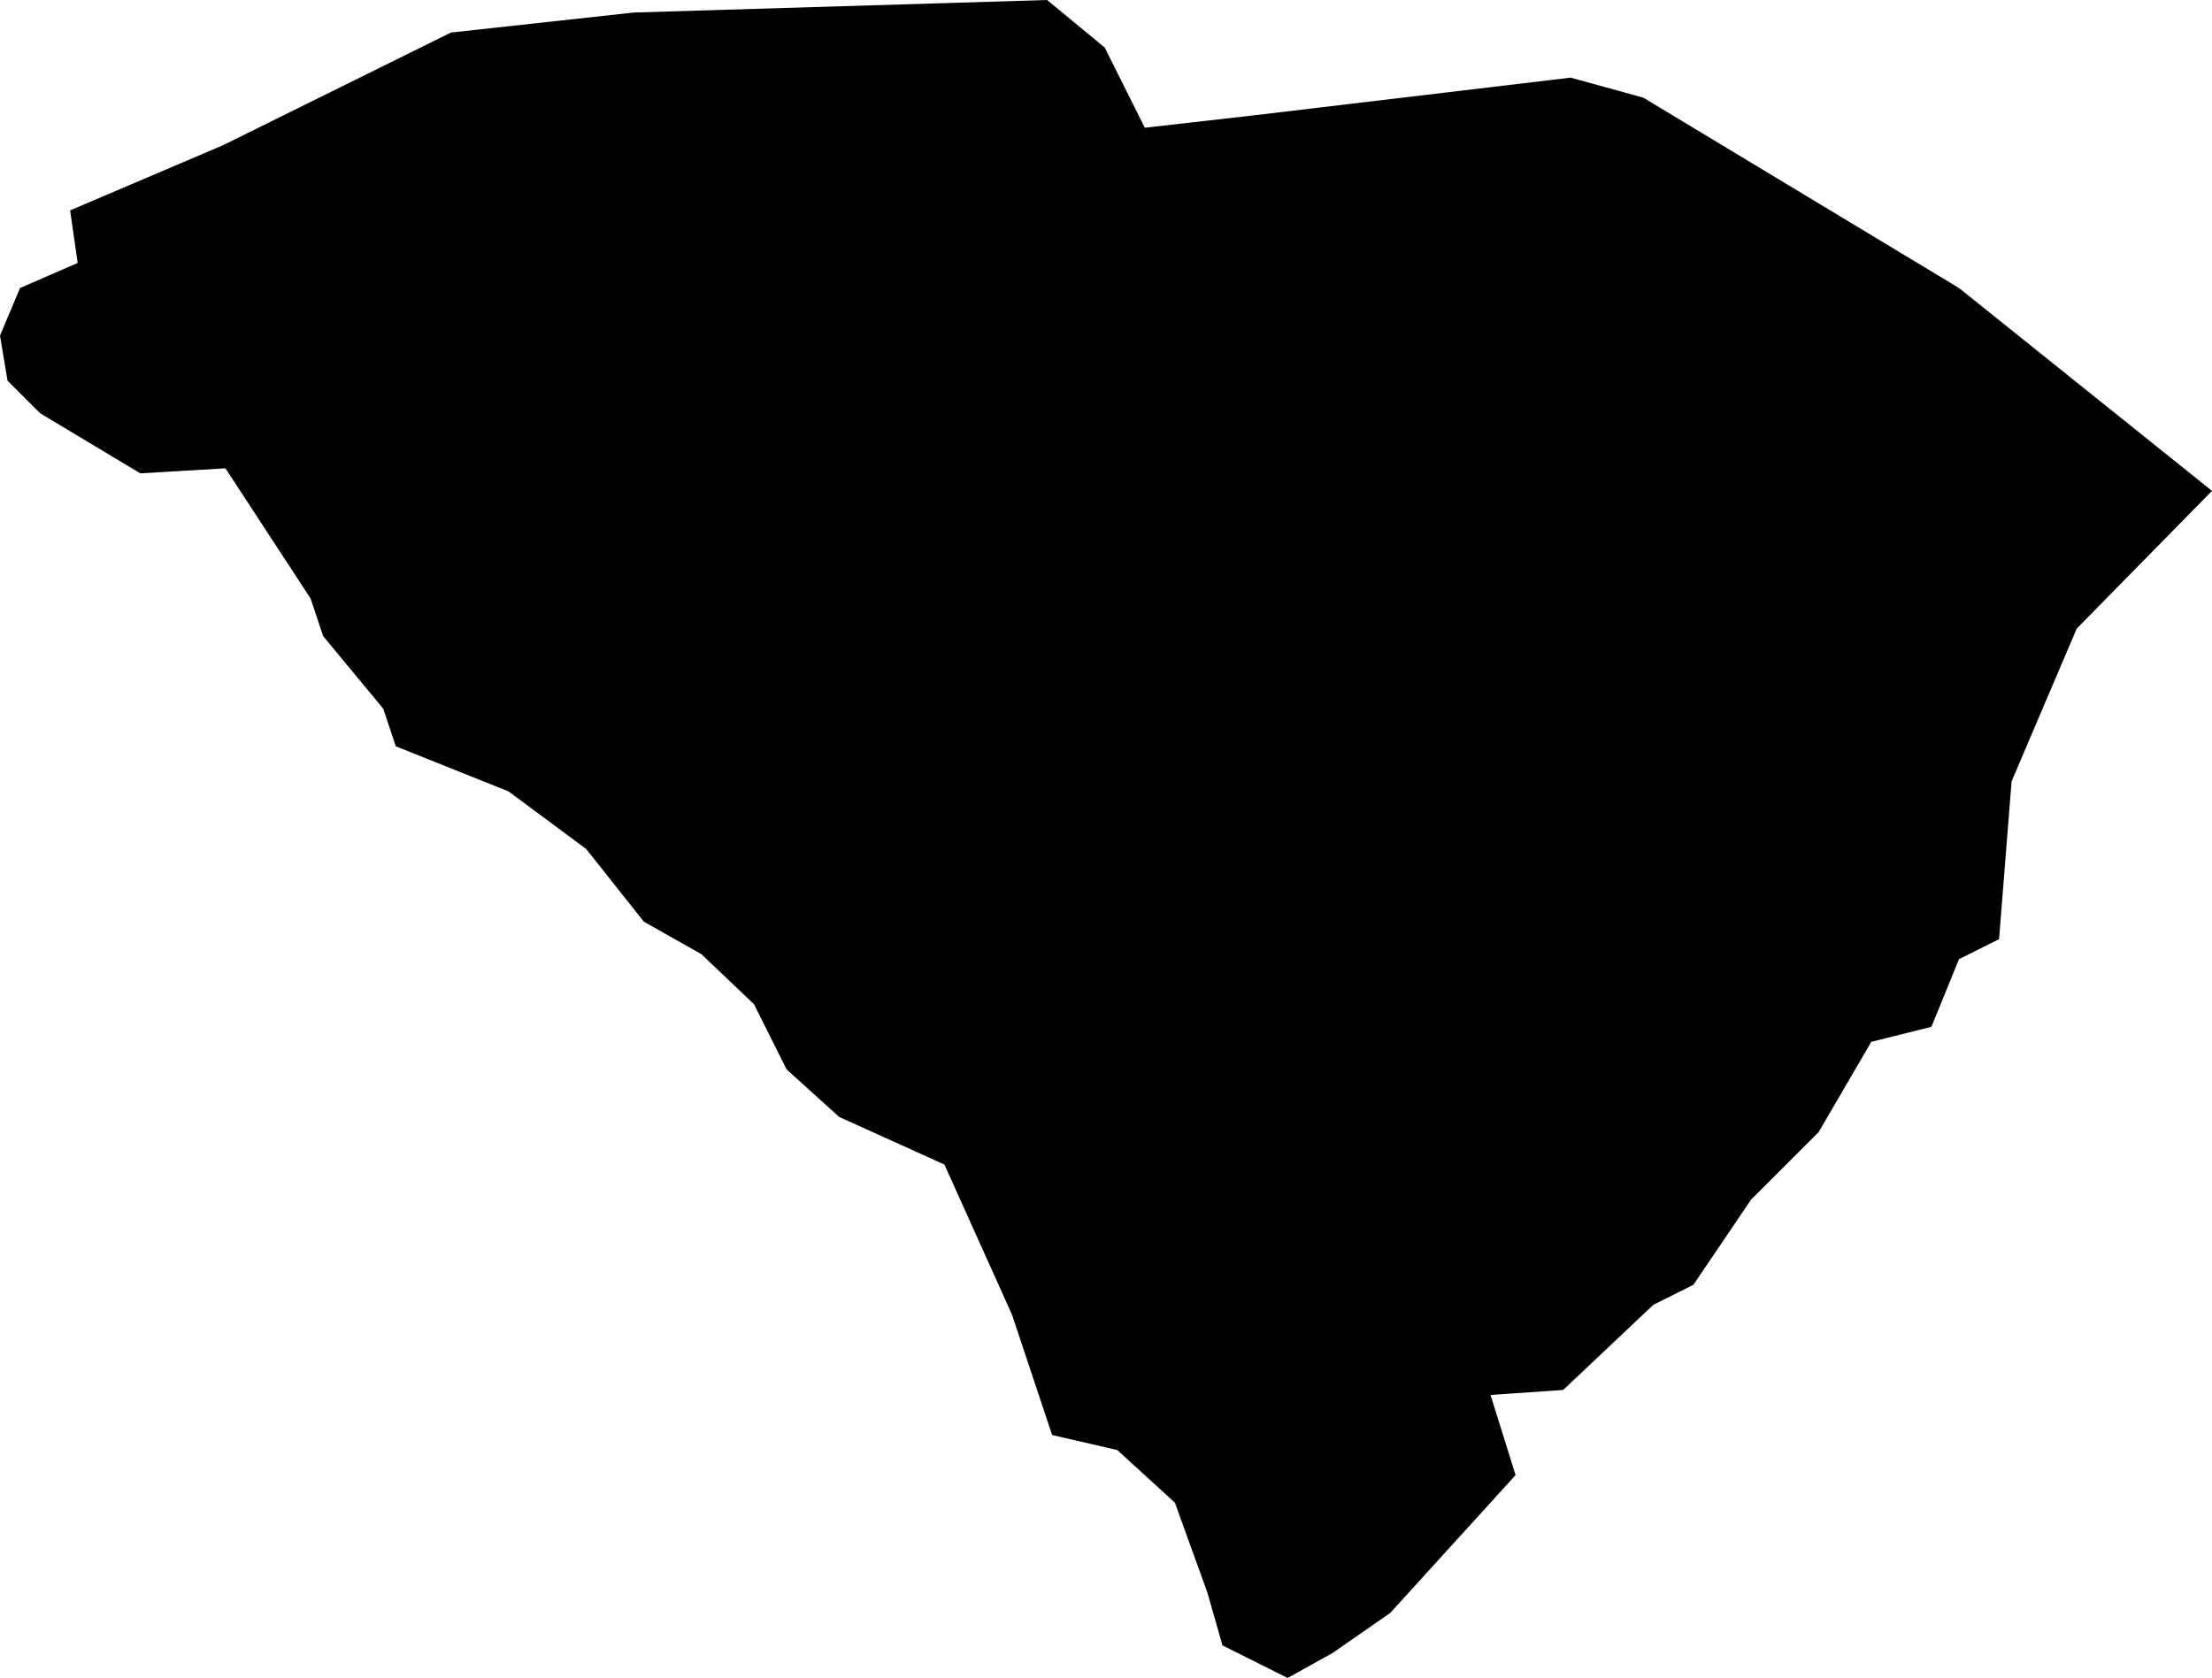 <svg xmlns="http://www.w3.org/2000/svg" viewBox="0 0 88.3 67">
	<g id="svg-group-south-carolina">
		<path id="react-usa-svg-south-carolina" d="M53.2,66l-1.8,1-2.6-1.3-.6-2.1L46.9,60l-2.3-2.1L42,57.3l-1.6-4.8-2.7-6-4.2-1.9-2.1-1.9-1.3-2.6-2.1-2-2.3-1.3-2.3-2.9-3.1-2.3-4.5-1.8-.5-1.5-2.4-2.9-.5-1.5L9,18.7l-3.4.2-4-2.4L.3,15.2,0,13.4l.8-1.9,2.3-1L2.8,8.4,8.9,5.8,18,1.3,25.3.5,41.8,0l2.3,1.9,1.6,3.2,4.4-.5L62.7,3.1l2.9.8,12.6,7.6,10.1,8.1-5.4,5.5-2.6,6.1-.5,6.3-1.6.8L77.1,41l-2.4.6-2.1,3.6-2.7,2.7-2.3,3.4-1.6.8-3.6,3.4-2.9.2,1,3.2-5,5.5Z" />
	</g>
</svg>
